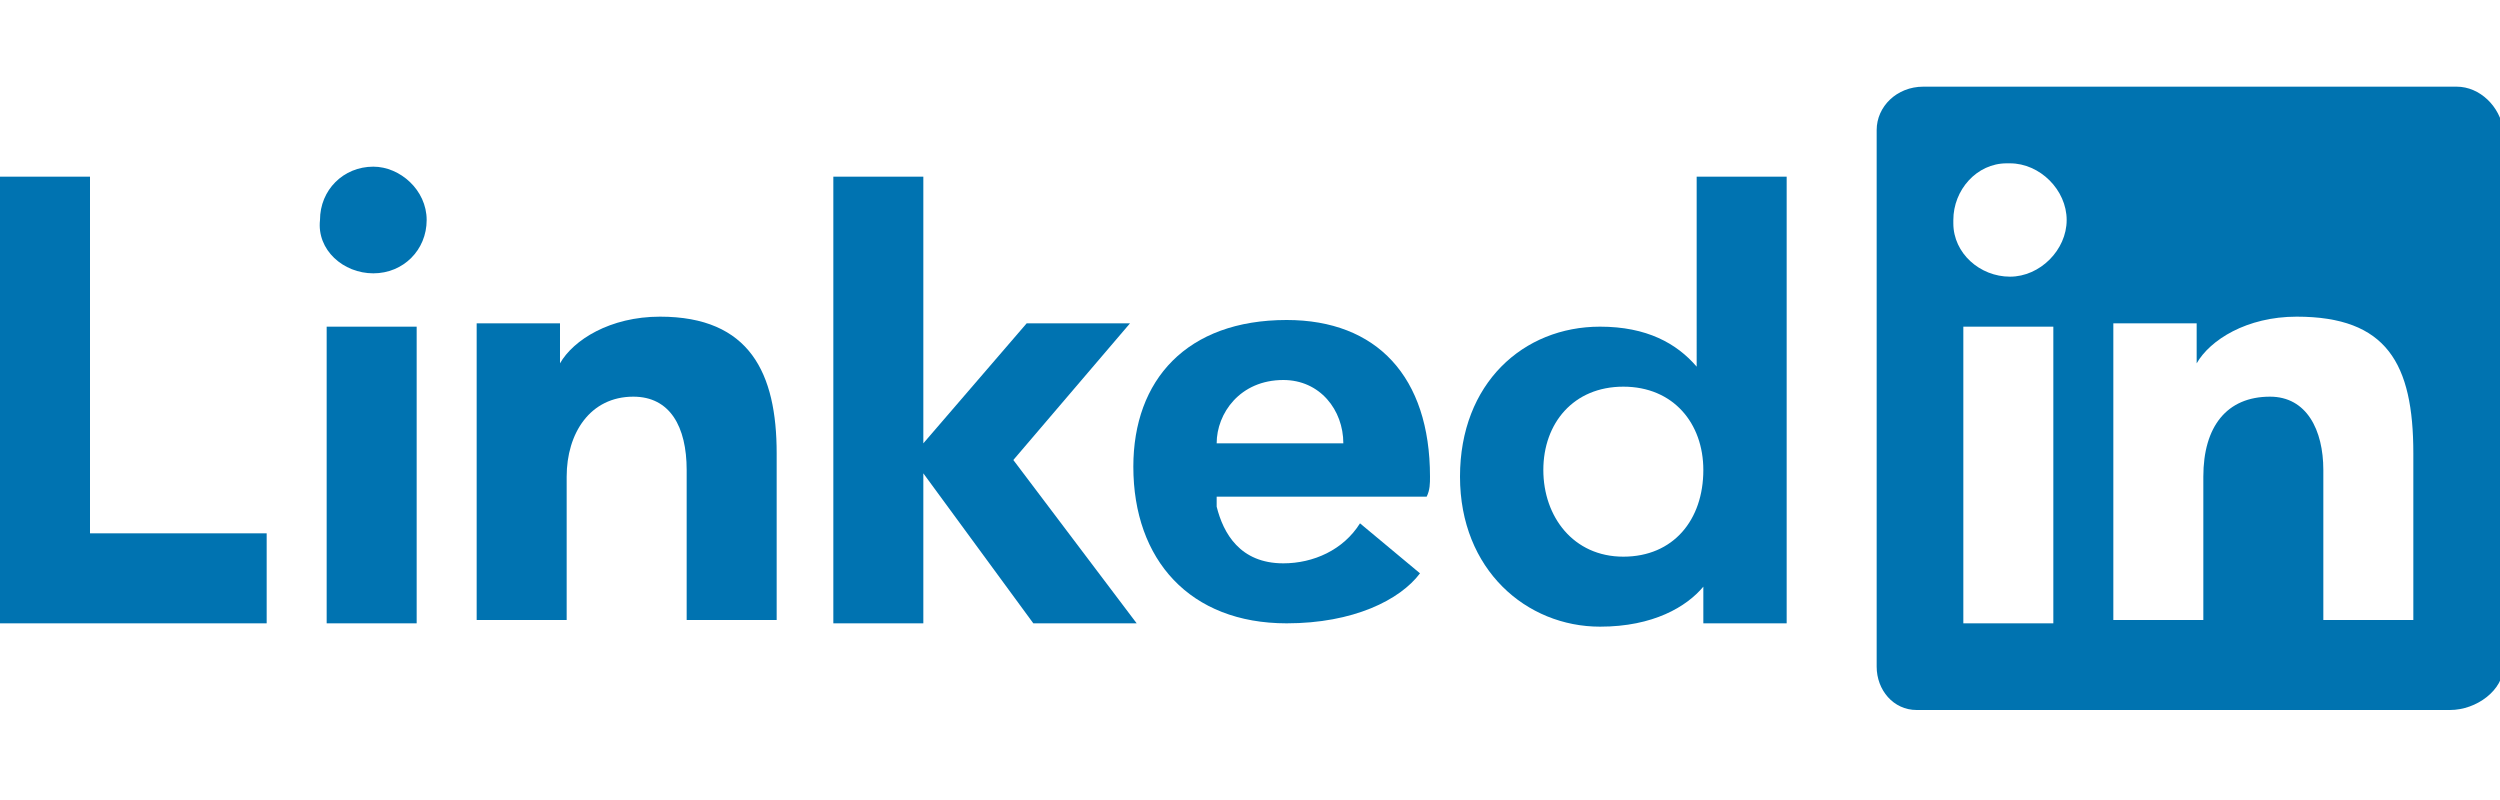 <?xml version="1.0" encoding="utf-8"?>
<!-- Generator: Adobe Illustrator 26.1.0, SVG Export Plug-In . SVG Version: 6.00 Build 0)  -->
<svg version="1.1" id="linkedin" xmlns="http://www.w3.org/2000/svg" xmlns:xlink="http://www.w3.org/1999/xlink" x="0px" y="0px"
	 viewBox="0 0 75 24" style="enable-background:new 0 0 75 24;" xml:space="preserve">
<style type="text/css">
	.st0{fill:none;}
	.st1{fill-rule:evenodd;clip-rule:evenodd;fill:#0073B0;}
	.st2{fill:#0073B1;}
</style>
<path class="st0" d="M73.7,2.6h-16c-0.8,0-1.4,0.6-1.4,1.3V20c0,0.7,0.5,1.3,1.2,1.3h16c0.8,0,1.6-0.6,1.6-1.3V3.9
	C75,3.2,74.4,2.6,73.7,2.6"/>
<path class="st1" d="M73.7,2.6h-16c-0.8,0-1.4,0.6-1.4,1.3V20c0,0.7,0.5,1.3,1.2,1.3h16c0.8,0,1.6-0.6,1.6-1.3V3.9
	C75,3.2,74.4,2.6,73.7,2.6z M63.4,9.7h2.5v1.2l0,0c0.4-0.7,1.5-1.4,3-1.4c2.7,0,3.5,1.4,3.5,4.1v5h-2.7v-4.5c0-1.2-0.5-2.2-1.6-2.2
	c-1.3,0-2,0.9-2,2.4v4.3h-2.7C63.4,18.7,63.4,9.7,63.4,9.7z M58.9,18.7h2.7V9.8h-2.7V18.7z M62,6.6c0,0.9-0.8,1.7-1.7,1.7
	s-1.7-0.7-1.7-1.6V6.6c0-0.9,0.7-1.7,1.6-1.7h0.1C61.2,4.9,62,5.7,62,6.6z"/>
<path class="st2" d="M53.6,18.7h-2.5v-1.1l0,0c-0.5,0.6-1.5,1.2-3.1,1.2c-2.2,0-4.2-1.7-4.2-4.5s1.9-4.5,4.2-4.5
	c1.4,0,2.3,0.5,2.9,1.2l0,0V5.3h2.7L53.6,18.7L53.6,18.7z M48.7,11.6c-1.5,0-2.4,1.1-2.4,2.5s0.9,2.6,2.4,2.6s2.4-1.1,2.4-2.6
	C51.1,12.7,50.2,11.6,48.7,11.6z"/>
<path class="st2" d="M42.6,17.2c-0.6,0.8-2,1.5-4,1.5c-2.9,0-4.6-1.9-4.6-4.7c0-2.6,1.6-4.4,4.6-4.4c2.7,0,4.3,1.7,4.3,4.7
	c0,0.2,0,0.4-0.1,0.6h-6.3v0.3c0.2,0.8,0.7,1.7,2,1.7c0.9,0,1.8-0.4,2.3-1.2L42.6,17.2z M40.3,13.3c0-1-0.7-1.9-1.8-1.9
	c-1.3,0-2,1-2,1.9H40.3z"/>
<polygon class="st2" points="33.9,9.7 30.8,9.7 27.7,13.3 27.7,5.3 25,5.3 25,18.7 27.7,18.7 27.7,14.2 31,18.7 34.1,18.7 
	30.4,13.8 "/>
<path class="st2" d="M14.3,9.7h2.5v1.2l0,0c0.4-0.7,1.5-1.4,3-1.4c2.7,0,3.5,1.7,3.5,4.1v5h-2.7v-4.5c0-1.3-0.5-2.2-1.6-2.2
	c-1.3,0-2,1.1-2,2.4v4.3h-2.7C14.3,18.6,14.3,9.7,14.3,9.7z"/>
<path class="st2" d="M9.8,18.7h2.7V9.8H9.8V18.7z M11.2,8.2c0.9,0,1.6-0.7,1.6-1.6S12,5,11.2,5c-0.9,0-1.6,0.7-1.6,1.6
	C9.5,7.5,10.3,8.2,11.2,8.2L11.2,8.2z"/>
<polygon class="st2" points="2.7,5.3 0,5.3 0,18.7 8,18.7 8,16 2.7,16 "/>
</svg>
